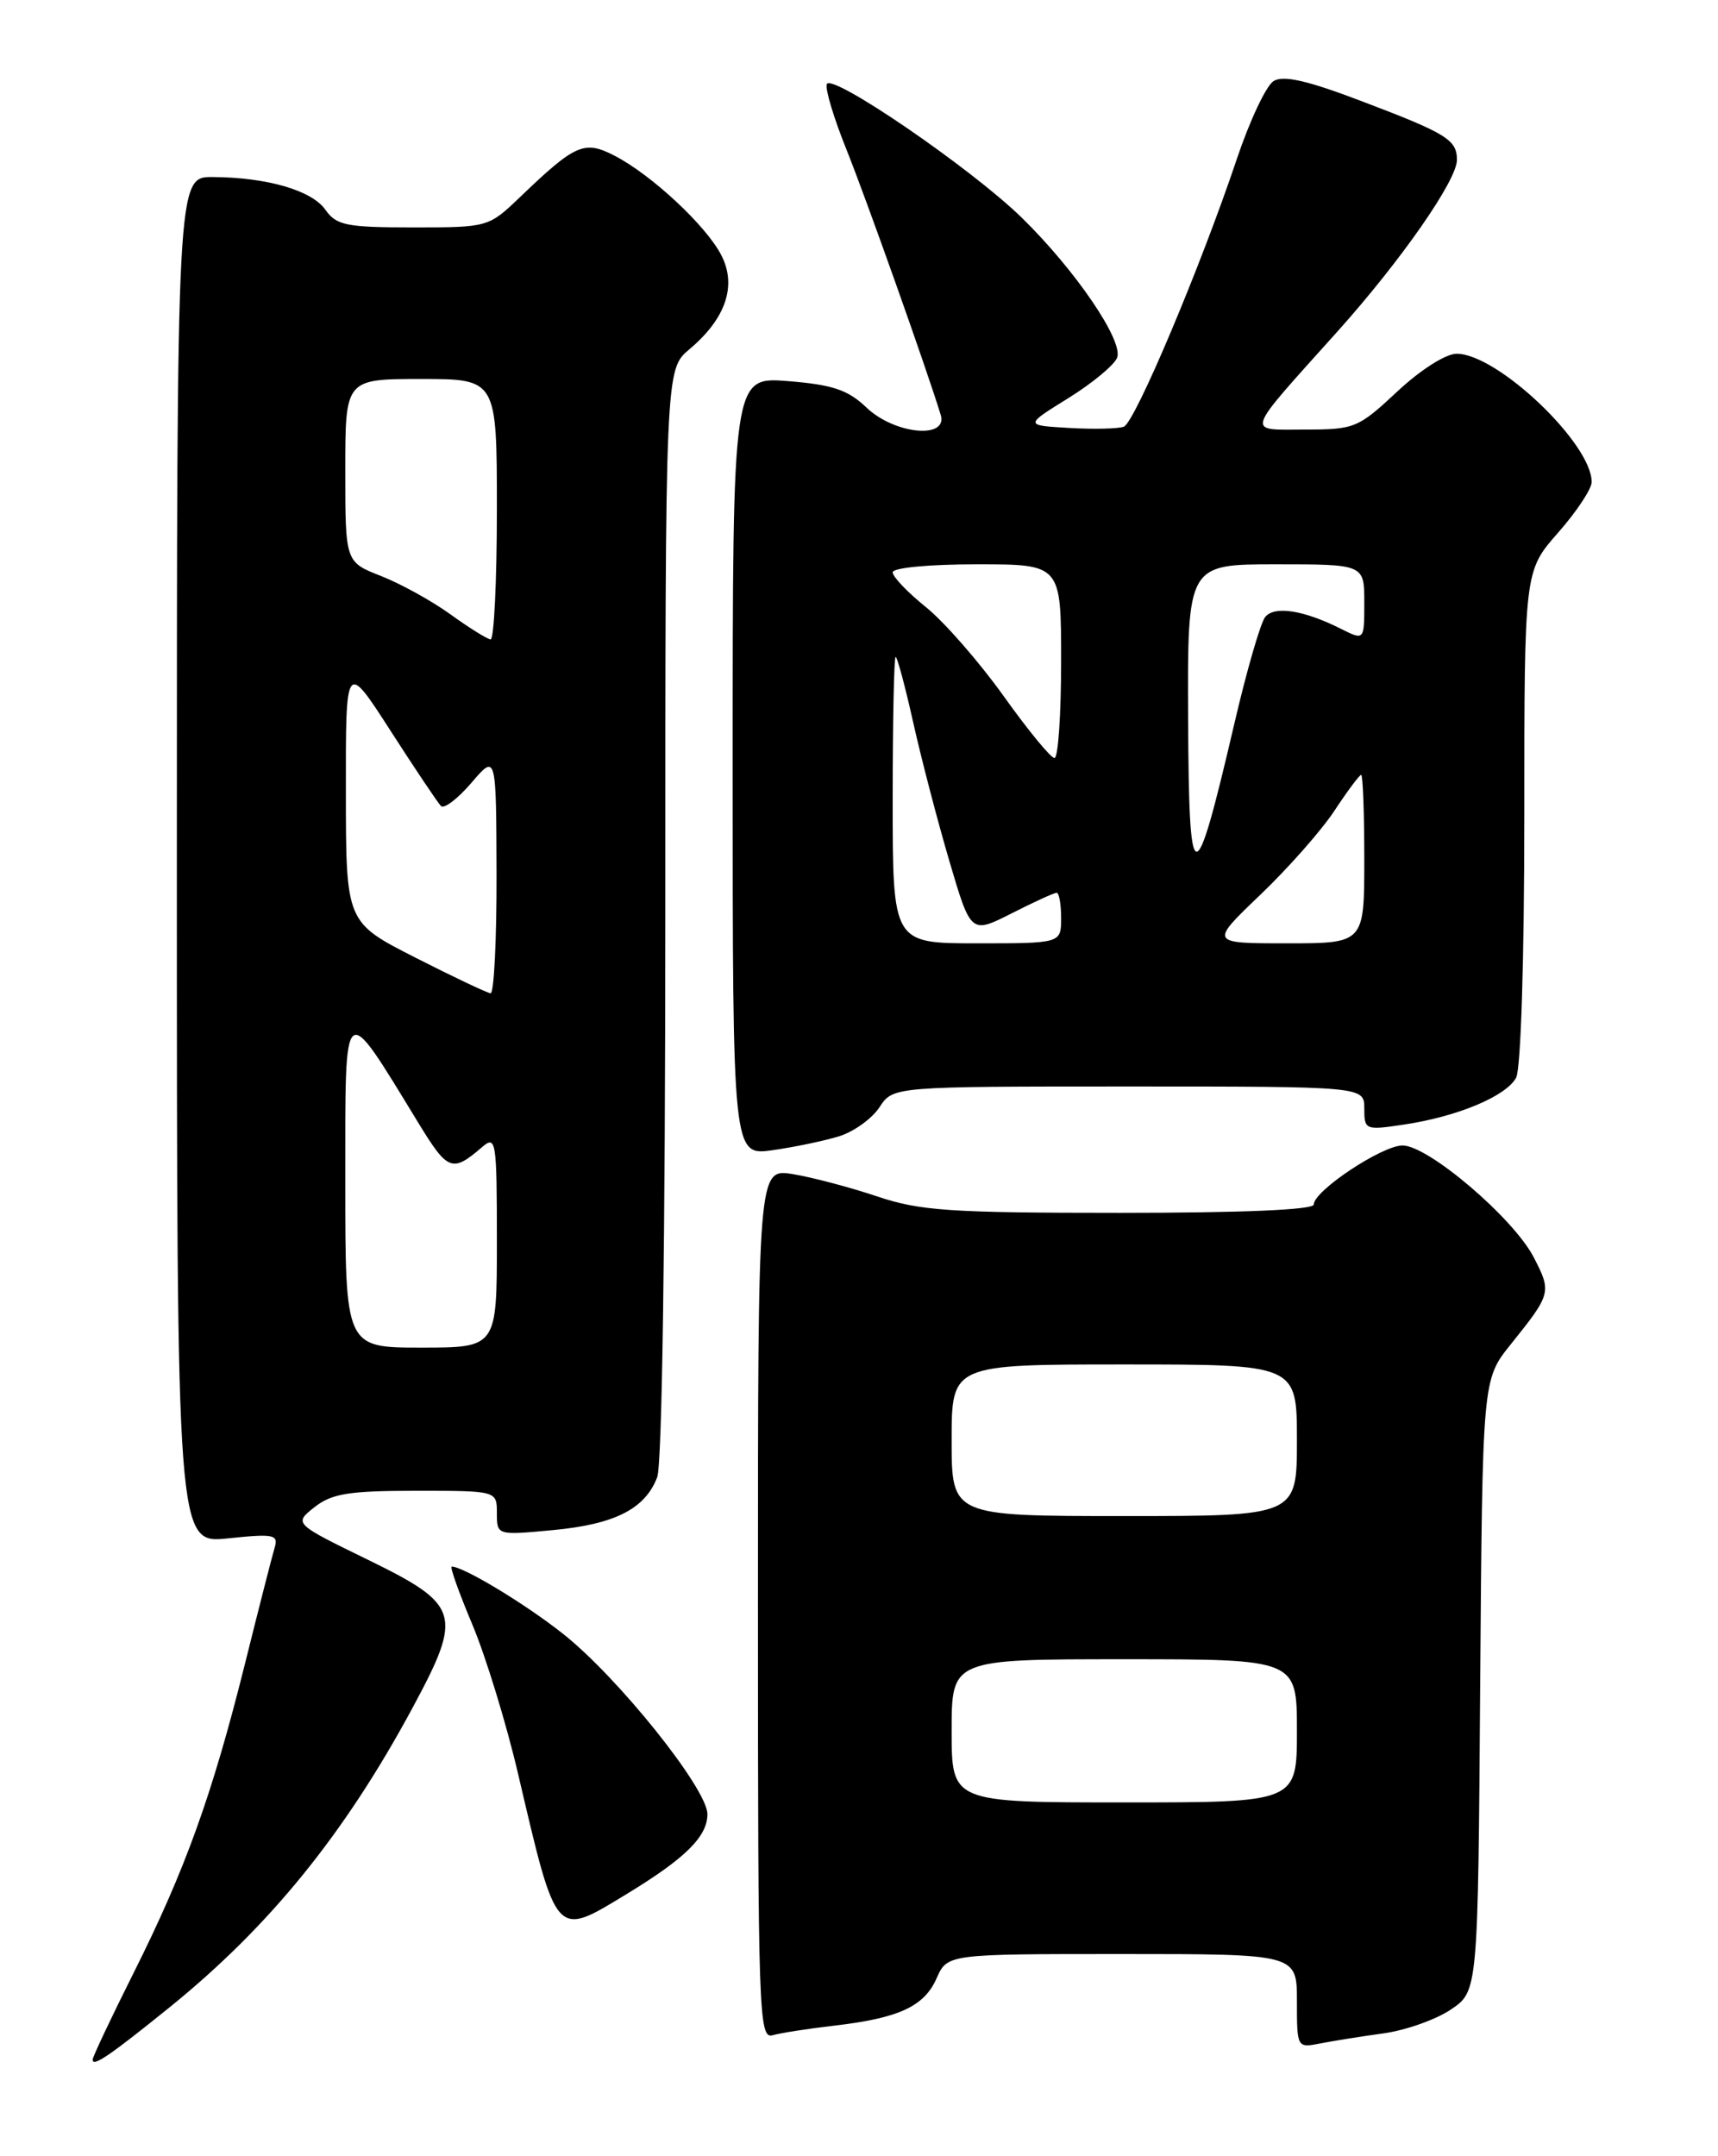 <?xml version="1.0" encoding="UTF-8" standalone="no"?>
<!DOCTYPE svg PUBLIC "-//W3C//DTD SVG 1.1//EN" "http://www.w3.org/Graphics/SVG/1.1/DTD/svg11.dtd" >
<svg xmlns="http://www.w3.org/2000/svg" xmlns:xlink="http://www.w3.org/1999/xlink" version="1.1" viewBox="0 0 204 256">
 <g >
 <path fill="currentColor"
d=" M 20.12 238.34 C 31.98 228.75 40.90 217.77 48.98 202.78 C 54.98 191.64 54.66 190.55 43.69 185.19 C 34.88 180.89 34.88 180.89 37.35 178.94 C 39.40 177.33 41.42 177.00 49.41 177.00 C 59.00 177.00 59.00 177.00 59.00 179.64 C 59.00 182.29 59.00 182.29 65.64 181.67 C 73.01 180.98 76.61 179.15 78.04 175.38 C 78.62 173.88 79.00 146.94 79.00 108.37 C 79.00 43.87 79.00 43.87 81.87 41.46 C 86.20 37.82 87.52 33.90 85.64 30.28 C 83.84 26.79 77.36 20.75 72.98 18.49 C 69.38 16.63 68.34 17.08 61.75 23.40 C 58.01 26.98 57.96 27.00 49.05 27.00 C 41.13 27.00 39.95 26.76 38.65 24.92 C 37.03 22.60 31.72 21.06 25.25 21.02 C 21.00 21.00 21.00 21.00 21.00 102.14 C 21.00 183.28 21.00 183.28 27.06 182.65 C 32.52 182.08 33.08 182.19 32.61 183.76 C 32.32 184.72 30.72 190.98 29.05 197.69 C 25.18 213.16 21.99 222.02 15.87 234.23 C 13.19 239.58 11.00 244.22 11.00 244.54 C 11.00 245.45 13.00 244.09 20.12 238.34 Z  M 164.28 241.42 C 166.90 241.06 170.50 239.79 172.28 238.59 C 175.50 236.42 175.50 236.42 175.76 200.11 C 176.03 163.81 176.03 163.81 179.36 159.65 C 184.21 153.61 184.26 153.42 182.12 149.28 C 179.72 144.63 169.60 136.00 166.54 136.00 C 164.11 136.00 156.00 141.39 156.00 143.01 C 156.00 143.64 147.56 144.00 132.97 144.00 C 112.71 144.00 109.23 143.76 104.10 142.03 C 100.88 140.95 96.40 139.77 94.13 139.40 C 90.00 138.74 90.00 138.74 90.00 190.44 C 90.00 239.20 90.10 242.11 91.75 241.64 C 92.71 241.37 95.97 240.86 99.00 240.51 C 106.71 239.62 109.73 238.24 111.21 234.89 C 112.49 232.00 112.49 232.00 133.24 232.00 C 154.00 232.00 154.00 232.00 154.00 237.58 C 154.00 243.13 154.01 243.16 156.75 242.62 C 158.26 242.32 161.65 241.78 164.28 241.42 Z  M 74.39 224.89 C 81.40 220.63 84.00 218.05 84.00 215.39 C 84.00 212.39 73.39 199.14 66.84 193.97 C 62.36 190.42 55.03 186.00 53.64 186.00 C 53.39 186.00 54.50 189.11 56.10 192.91 C 57.69 196.70 60.14 204.69 61.53 210.66 C 66.13 230.30 65.90 230.05 74.39 224.89 Z  M 99.67 134.90 C 101.41 134.35 103.56 132.80 104.44 131.45 C 106.05 129.00 106.05 129.00 134.02 129.00 C 162.00 129.00 162.00 129.00 162.00 131.61 C 162.00 134.16 162.12 134.21 166.71 133.52 C 173.08 132.57 178.85 130.15 180.03 127.95 C 180.59 126.89 181.00 113.91 181.00 96.97 C 181.00 67.81 181.00 67.81 185.00 63.26 C 187.20 60.76 189.00 58.05 189.00 57.23 C 189.00 52.65 177.79 42.00 172.97 42.00 C 171.67 42.00 168.67 43.91 165.90 46.50 C 161.28 50.82 160.84 51.00 154.97 51.00 C 147.88 51.00 147.59 51.87 158.84 39.33 C 166.38 30.91 173.00 21.41 173.00 18.99 C 173.00 16.59 171.80 15.85 161.65 12.00 C 155.19 9.54 152.37 8.91 151.22 9.63 C 150.35 10.18 148.39 14.33 146.87 18.86 C 142.56 31.70 134.77 50.15 133.45 50.66 C 132.80 50.91 129.87 50.98 126.95 50.81 C 121.65 50.50 121.65 50.50 126.84 47.28 C 129.70 45.51 132.31 43.34 132.65 42.47 C 133.42 40.47 127.68 32.05 121.30 25.82 C 115.28 19.95 98.64 8.57 98.17 10.00 C 97.97 10.58 99.03 14.09 100.52 17.78 C 102.83 23.52 110.01 43.74 111.70 49.25 C 112.60 52.19 106.20 51.56 102.89 48.39 C 100.69 46.29 98.89 45.68 93.58 45.25 C 87.00 44.73 87.00 44.73 87.00 90.98 C 87.00 137.23 87.00 137.23 91.75 136.56 C 94.36 136.19 97.93 135.44 99.67 134.90 Z  M 41.00 140.31 C 41.00 118.24 40.64 118.53 49.64 133.26 C 53.18 139.06 53.68 139.26 57.25 136.19 C 58.90 134.77 59.00 135.39 59.00 147.35 C 59.00 160.00 59.00 160.00 50.00 160.00 C 41.00 160.00 41.00 160.00 41.00 140.31 Z  M 49.29 113.68 C 41.08 109.50 41.08 109.50 41.07 94.00 C 41.05 78.50 41.05 78.50 46.37 86.76 C 49.29 91.30 51.99 95.32 52.36 95.70 C 52.74 96.07 54.36 94.83 55.98 92.94 C 58.92 89.50 58.92 89.50 58.96 103.75 C 58.98 111.59 58.66 117.97 58.25 117.93 C 57.84 117.89 53.81 115.98 49.29 113.68 Z  M 53.50 72.95 C 51.30 71.36 47.59 69.31 45.25 68.39 C 41.00 66.73 41.00 66.73 41.00 55.86 C 41.00 45.00 41.00 45.00 50.00 45.00 C 59.00 45.00 59.00 45.00 59.00 60.50 C 59.00 69.03 58.66 75.96 58.25 75.92 C 57.84 75.87 55.70 74.54 53.50 72.95 Z  M 113.00 205.50 C 113.00 197.00 113.00 197.00 133.50 197.00 C 154.00 197.00 154.00 197.00 154.00 205.50 C 154.00 214.00 154.00 214.00 133.50 214.00 C 113.00 214.00 113.00 214.00 113.00 205.50 Z  M 113.00 171.00 C 113.00 162.00 113.00 162.00 133.50 162.00 C 154.00 162.00 154.00 162.00 154.00 171.00 C 154.00 180.00 154.00 180.00 133.50 180.00 C 113.00 180.00 113.00 180.00 113.00 171.00 Z  M 106.00 95.00 C 106.00 85.65 106.16 78.00 106.35 78.00 C 106.54 78.00 107.48 81.49 108.43 85.75 C 109.38 90.01 111.31 97.41 112.72 102.20 C 115.28 110.89 115.28 110.89 120.11 108.45 C 122.76 107.10 125.17 106.00 125.47 106.00 C 125.76 106.00 126.00 107.35 126.00 109.00 C 126.00 112.00 126.00 112.00 116.00 112.00 C 106.00 112.00 106.00 112.00 106.00 95.00 Z  M 149.64 106.25 C 152.95 103.09 156.92 98.59 158.46 96.25 C 160.00 93.91 161.43 92.00 161.63 92.00 C 161.83 92.00 162.00 96.50 162.00 102.00 C 162.00 112.00 162.00 112.00 152.82 112.00 C 143.63 112.00 143.63 112.00 149.64 106.25 Z  M 141.08 85.25 C 141.00 67.00 141.00 67.00 151.50 67.00 C 162.00 67.00 162.00 67.00 162.00 71.53 C 162.00 76.05 162.00 76.05 159.25 74.67 C 154.82 72.44 151.33 71.89 150.23 73.26 C 149.68 73.94 148.02 79.67 146.55 86.00 C 141.81 106.33 141.17 106.24 141.08 85.25 Z  M 119.15 82.61 C 116.24 78.55 112.09 73.80 109.93 72.07 C 107.77 70.33 106.00 68.48 106.00 67.95 C 106.00 67.41 110.33 67.00 116.00 67.00 C 126.00 67.00 126.00 67.00 126.00 78.50 C 126.00 84.83 125.65 90.00 125.21 90.00 C 124.78 90.00 122.05 86.68 119.15 82.61 Z "/>
</g>
</svg>